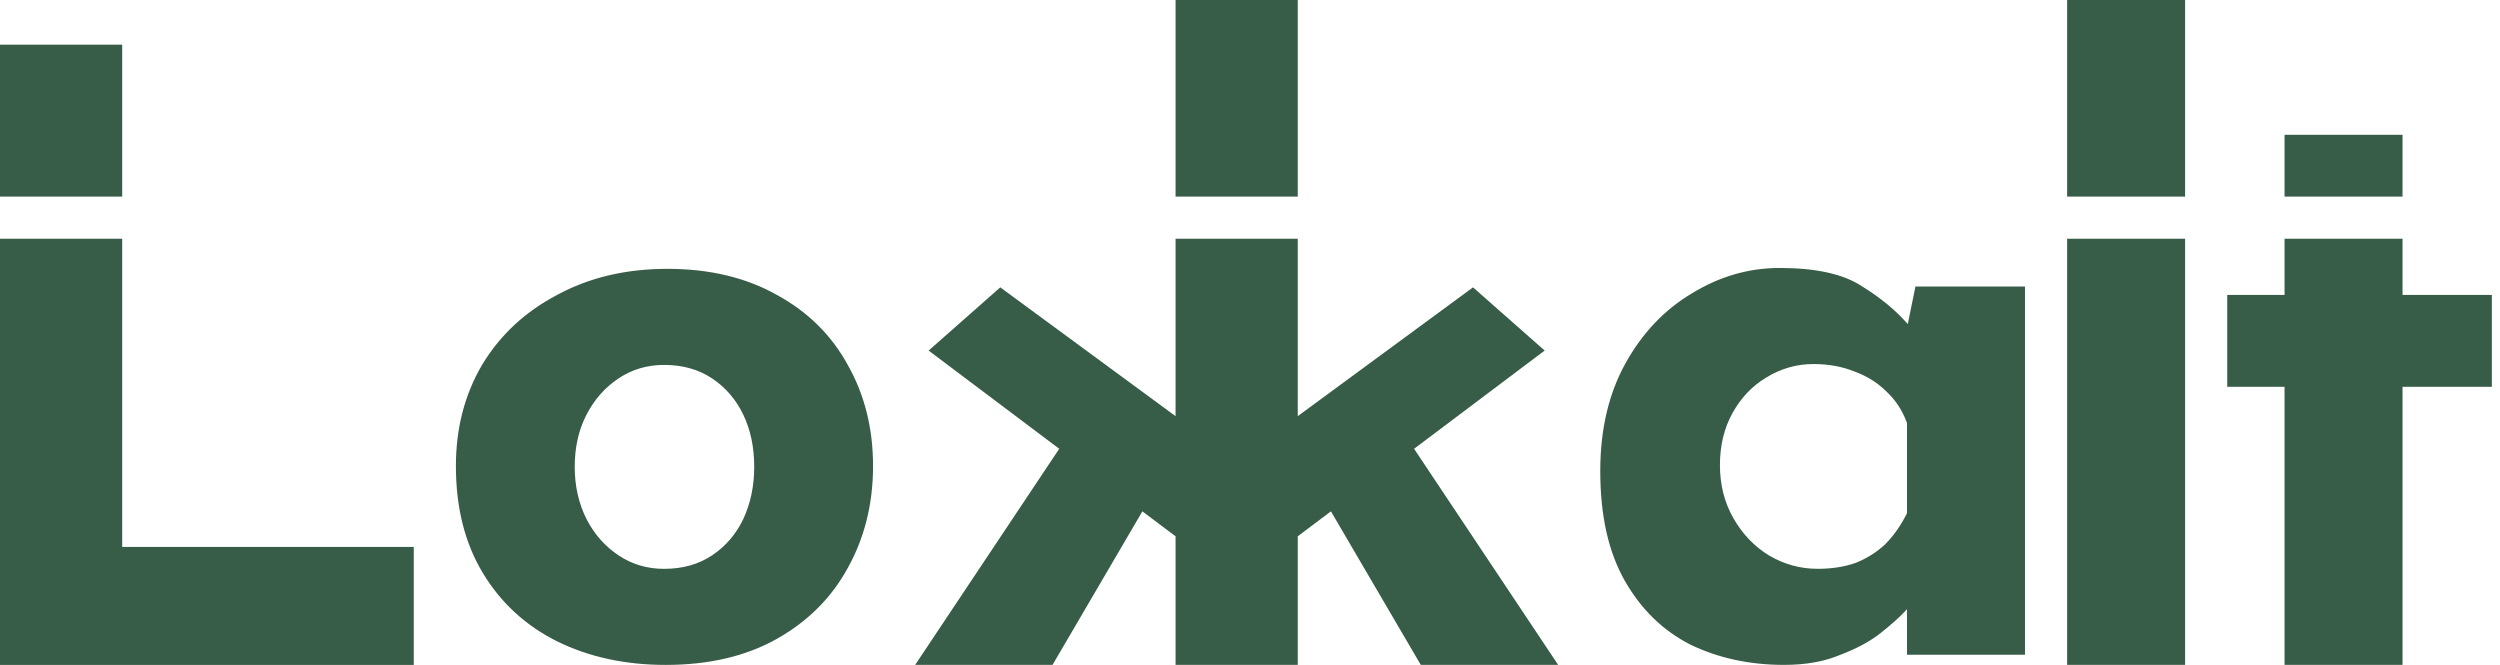 <svg width="188" height="50" viewBox="0 0 188 50" fill="none" xmlns="http://www.w3.org/2000/svg">
<path fill-rule="evenodd" clip-rule="evenodd" d="M97.591 40.329V49.999H97.273H88.719H88.402V40.329L85.907 38.453L79.15 49.999H68.82L79.654 33.749L69.834 26.362L75.221 21.609L88.402 31.295V17.954H97.591V31.295L110.772 21.609L116.159 26.362L106.339 33.749L117.173 49.999H106.843L100.086 38.453L97.591 40.329ZM155.448 17.954V49.999H164.32V17.954H155.448ZM164.32 14.786H155.448V0H164.32V14.786ZM171.798 17.954V22.178H167.489V29.086H171.798V49.998H180.67V29.086H187.387V22.178H180.67V17.954H171.798ZM180.67 14.786H171.798V10.138H180.67V14.786ZM97.591 14.786H88.402V0H88.719H97.273H97.591V14.786ZM9.189 14.786V3.36H0V14.786H9.189ZM0 17.954V50.001H31.115V41.129H9.189V17.954H0ZM36.249 27.442C34.939 29.681 34.284 32.215 34.284 35.046C34.284 38.172 34.96 40.855 36.312 43.094C37.664 45.333 39.523 47.044 41.889 48.227C44.297 49.41 47.022 50.001 50.063 50.001C53.316 50.001 56.105 49.347 58.428 48.037C60.752 46.727 62.526 44.953 63.751 42.714C65.019 40.432 65.653 37.877 65.653 35.046C65.653 32.215 65.019 29.681 63.751 27.442C62.526 25.202 60.752 23.449 58.428 22.182C56.105 20.872 53.359 20.217 50.19 20.217C47.064 20.217 44.297 20.872 41.889 22.182C39.48 23.449 37.6 25.202 36.249 27.442ZM44.106 39.038C43.515 37.855 43.219 36.546 43.219 35.109C43.219 33.631 43.515 32.321 44.106 31.18C44.698 30.04 45.501 29.131 46.515 28.455C47.529 27.779 48.669 27.442 49.937 27.442C51.331 27.442 52.535 27.779 53.549 28.455C54.563 29.131 55.344 30.04 55.893 31.18C56.443 32.321 56.717 33.631 56.717 35.109C56.717 36.546 56.443 37.855 55.893 39.038C55.344 40.179 54.563 41.087 53.549 41.763C52.535 42.439 51.331 42.777 49.937 42.777C48.669 42.777 47.529 42.439 46.515 41.763C45.501 41.087 44.698 40.179 44.106 39.038ZM134.155 49.999C131.578 49.999 129.233 49.492 127.121 48.478C125.051 47.422 123.403 45.816 122.178 43.662C120.953 41.507 120.34 38.761 120.34 35.424C120.34 32.297 120.974 29.594 122.241 27.312C123.509 25.031 125.177 23.278 127.247 22.052C129.318 20.785 131.514 20.151 133.838 20.151C136.584 20.151 138.654 20.616 140.048 21.546C141.418 22.392 142.558 23.334 143.466 24.372L144.041 21.546H152.279V49.238H143.407V45.804L143.344 45.88C142.921 46.344 142.287 46.915 141.442 47.591C140.64 48.224 139.626 48.774 138.401 49.238C137.218 49.745 135.803 49.999 134.155 49.999ZM136.69 42.775C137.746 42.775 138.696 42.627 139.541 42.331C140.386 41.993 141.126 41.528 141.759 40.937C142.393 40.303 142.942 39.522 143.407 38.592V31.812C143.069 30.882 142.562 30.101 141.886 29.467C141.21 28.791 140.407 28.284 139.478 27.946C138.549 27.566 137.514 27.376 136.373 27.376C135.105 27.376 133.923 27.714 132.824 28.39C131.768 29.023 130.923 29.91 130.289 31.051C129.656 32.192 129.339 33.501 129.339 34.98C129.339 36.459 129.677 37.789 130.353 38.972C131.029 40.155 131.916 41.085 133.014 41.761C134.155 42.437 135.38 42.775 136.69 42.775Z" fill="#375C47"/>
</svg>

